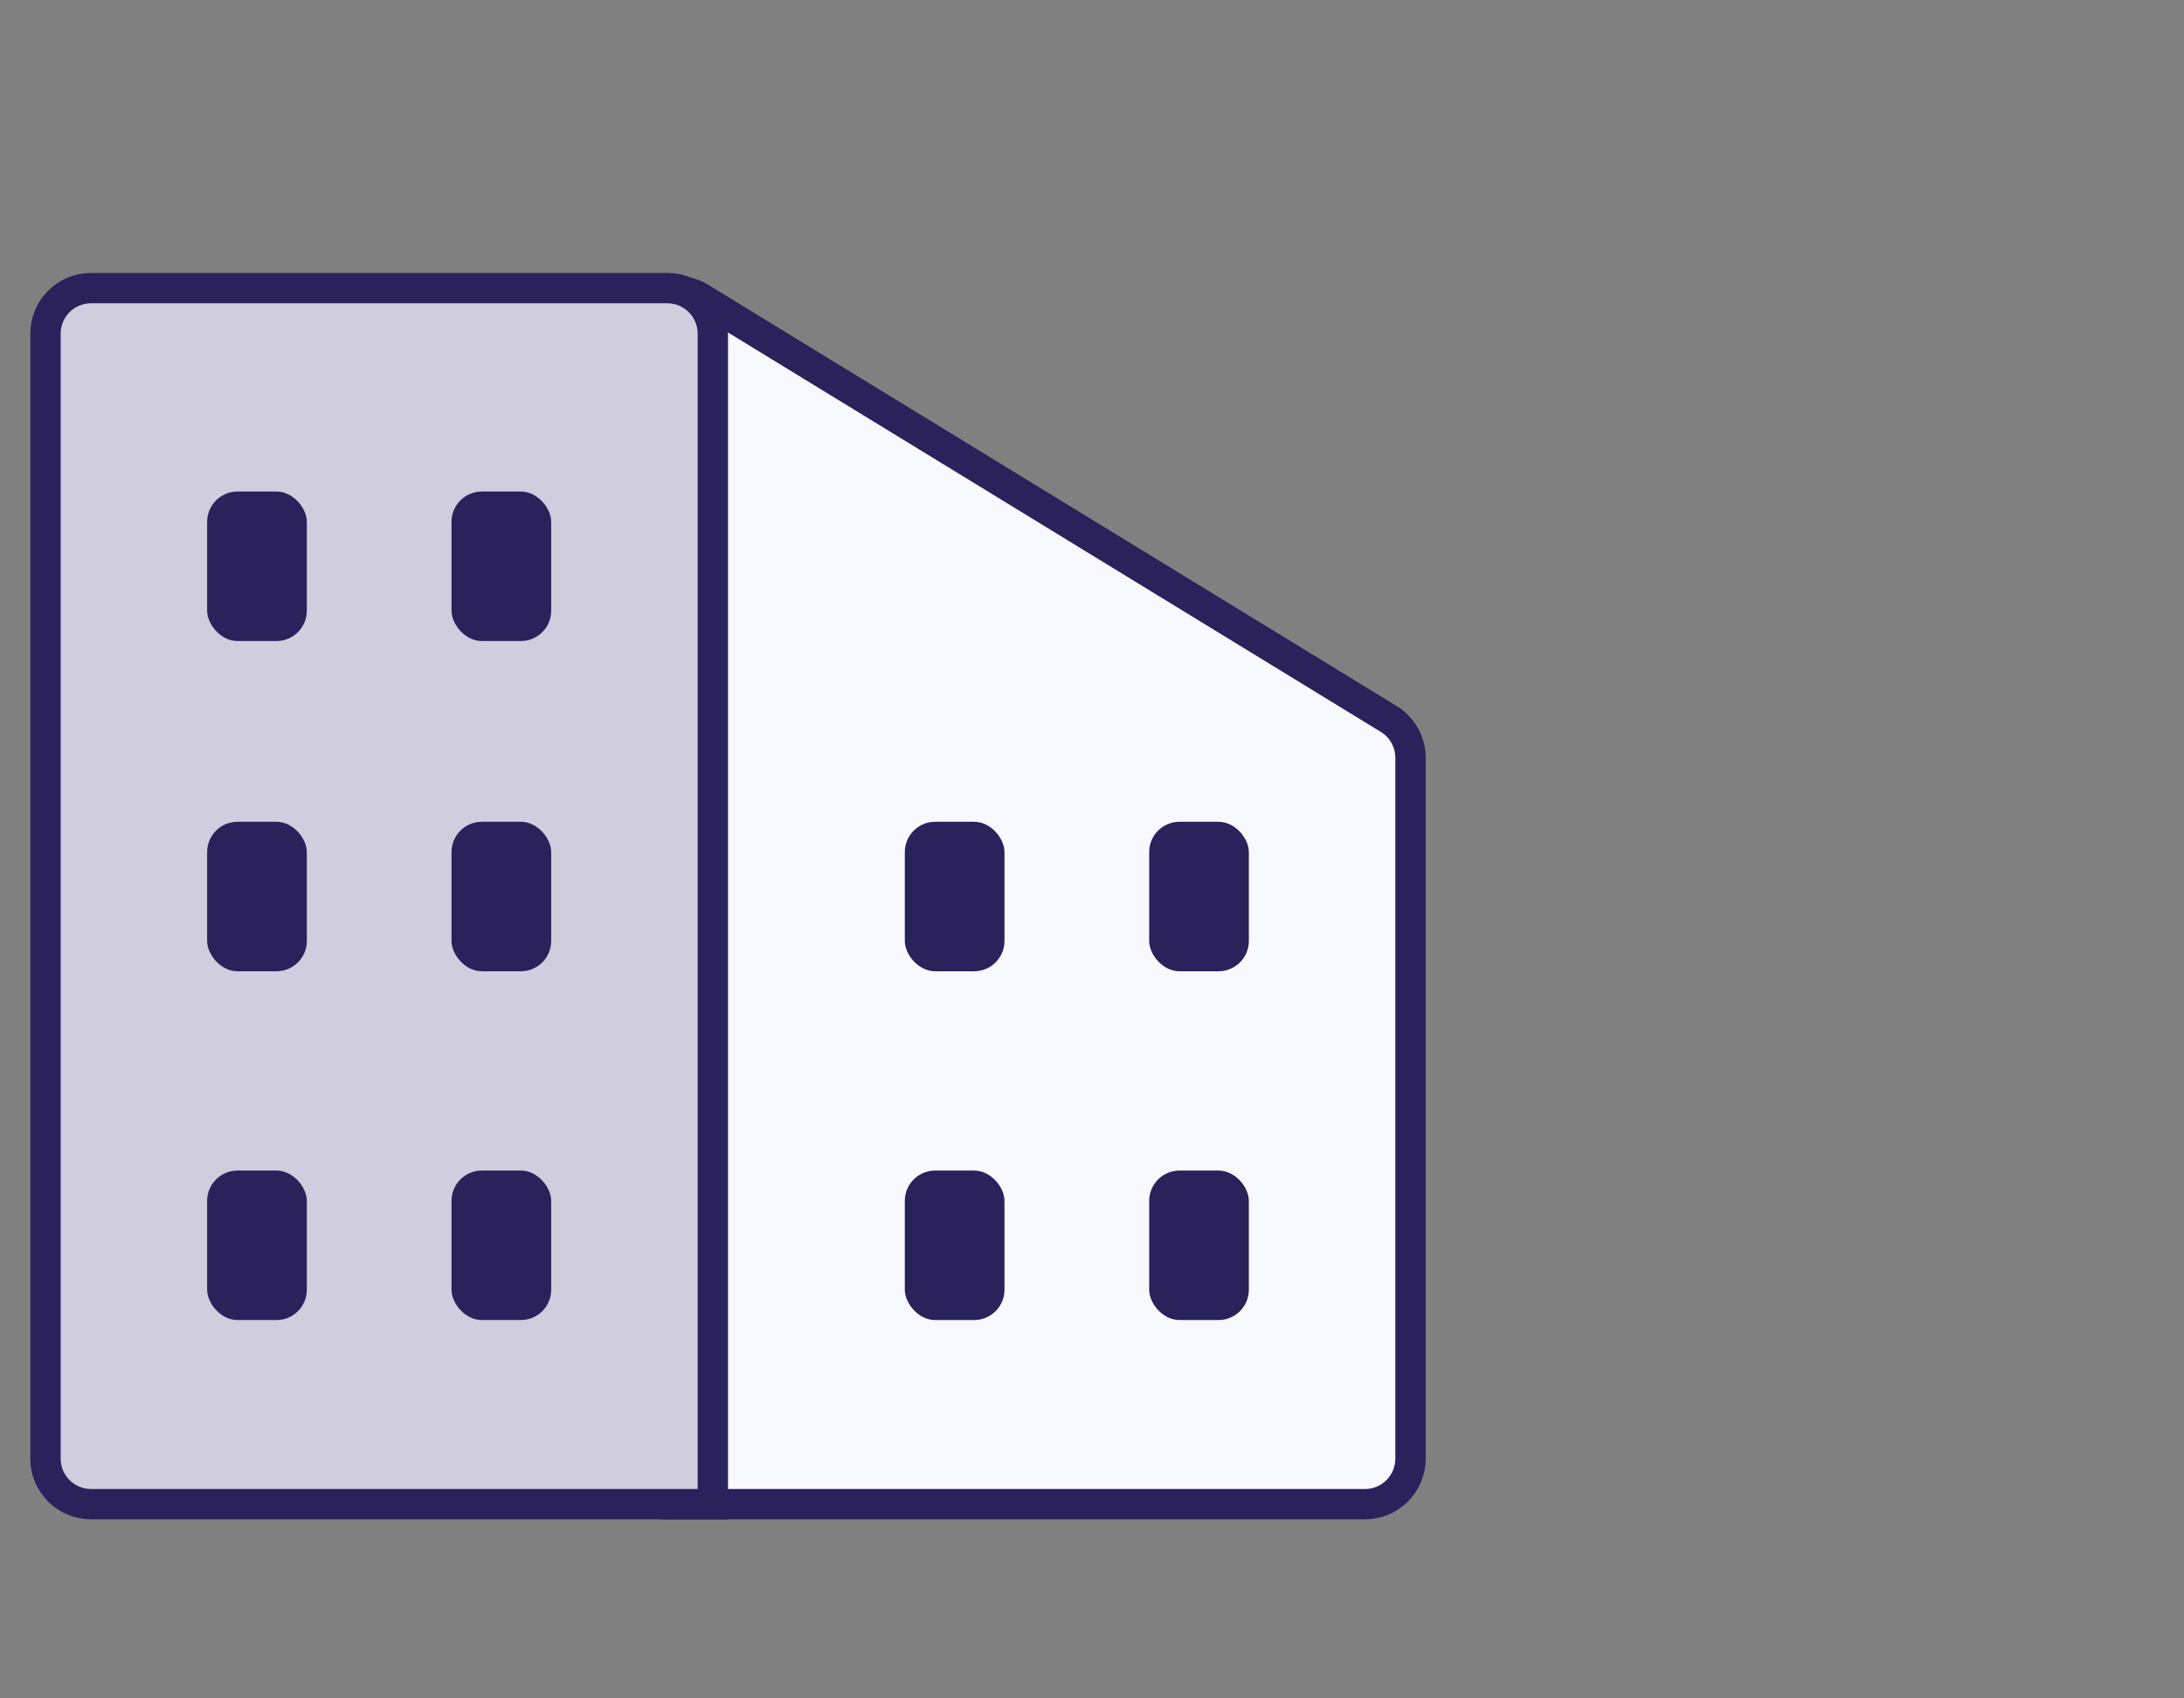 <svg width="72" height="56" viewBox="0 0 72 56" fill="none" xmlns="http://www.w3.org/2000/svg">
<rect x="0" y="0" width="72" height="56" fill="#808080" stroke="none"/>
<path d="M22.075 9.618C22.427 9.562 22.788 9.634 23.092 9.82L45.783 23.706C46.228 23.978 46.5 24.463 46.5 24.985V48.096C46.5 48.925 45.828 49.596 45 49.596L21.962 49.596C21.262 49.596 20.656 49.113 20.5 48.431L12.326 12.779C12.132 11.931 12.696 11.097 13.555 10.962L22.075 9.618Z" fill="#F8F8FF" stroke="#2B215B"/>
<path d="M1.5 11C1.5 10.172 2.172 9.5 3 9.5H22C22.828 9.5 23.5 10.172 23.5 11V49.596H3C2.172 49.596 1.5 48.925 1.5 48.096V11Z" fill="#CFCDDE" stroke="#2B215B"/>
<rect x="6.829" y="27.096" width="3.286" height="4.929" rx="1" fill="#2B215B"/>
<rect x="14.885" y="27.096" width="3.286" height="4.929" rx="1" fill="#2B215B"/>
<rect x="6.829" y="16.207" width="3.286" height="4.929" rx="1" fill="#2B215B"/>
<rect x="14.885" y="16.207" width="3.286" height="4.929" rx="1" fill="#2B215B"/>
<rect x="6.829" y="38.596" width="3.286" height="4.929" rx="1" fill="#2B215B"/>
<rect x="14.885" y="38.596" width="3.286" height="4.929" rx="1" fill="#2B215B"/>
<rect x="29.829" y="38.596" width="3.286" height="4.929" rx="1" fill="#2B215B"/>
<rect x="37.885" y="38.596" width="3.286" height="4.929" rx="1" fill="#2B215B"/>
<rect x="29.829" y="27.096" width="3.286" height="4.929" rx="1" fill="#2B215B"/>
<rect x="37.885" y="27.096" width="3.286" height="4.929" rx="1" fill="#2B215B"/>
</svg>
